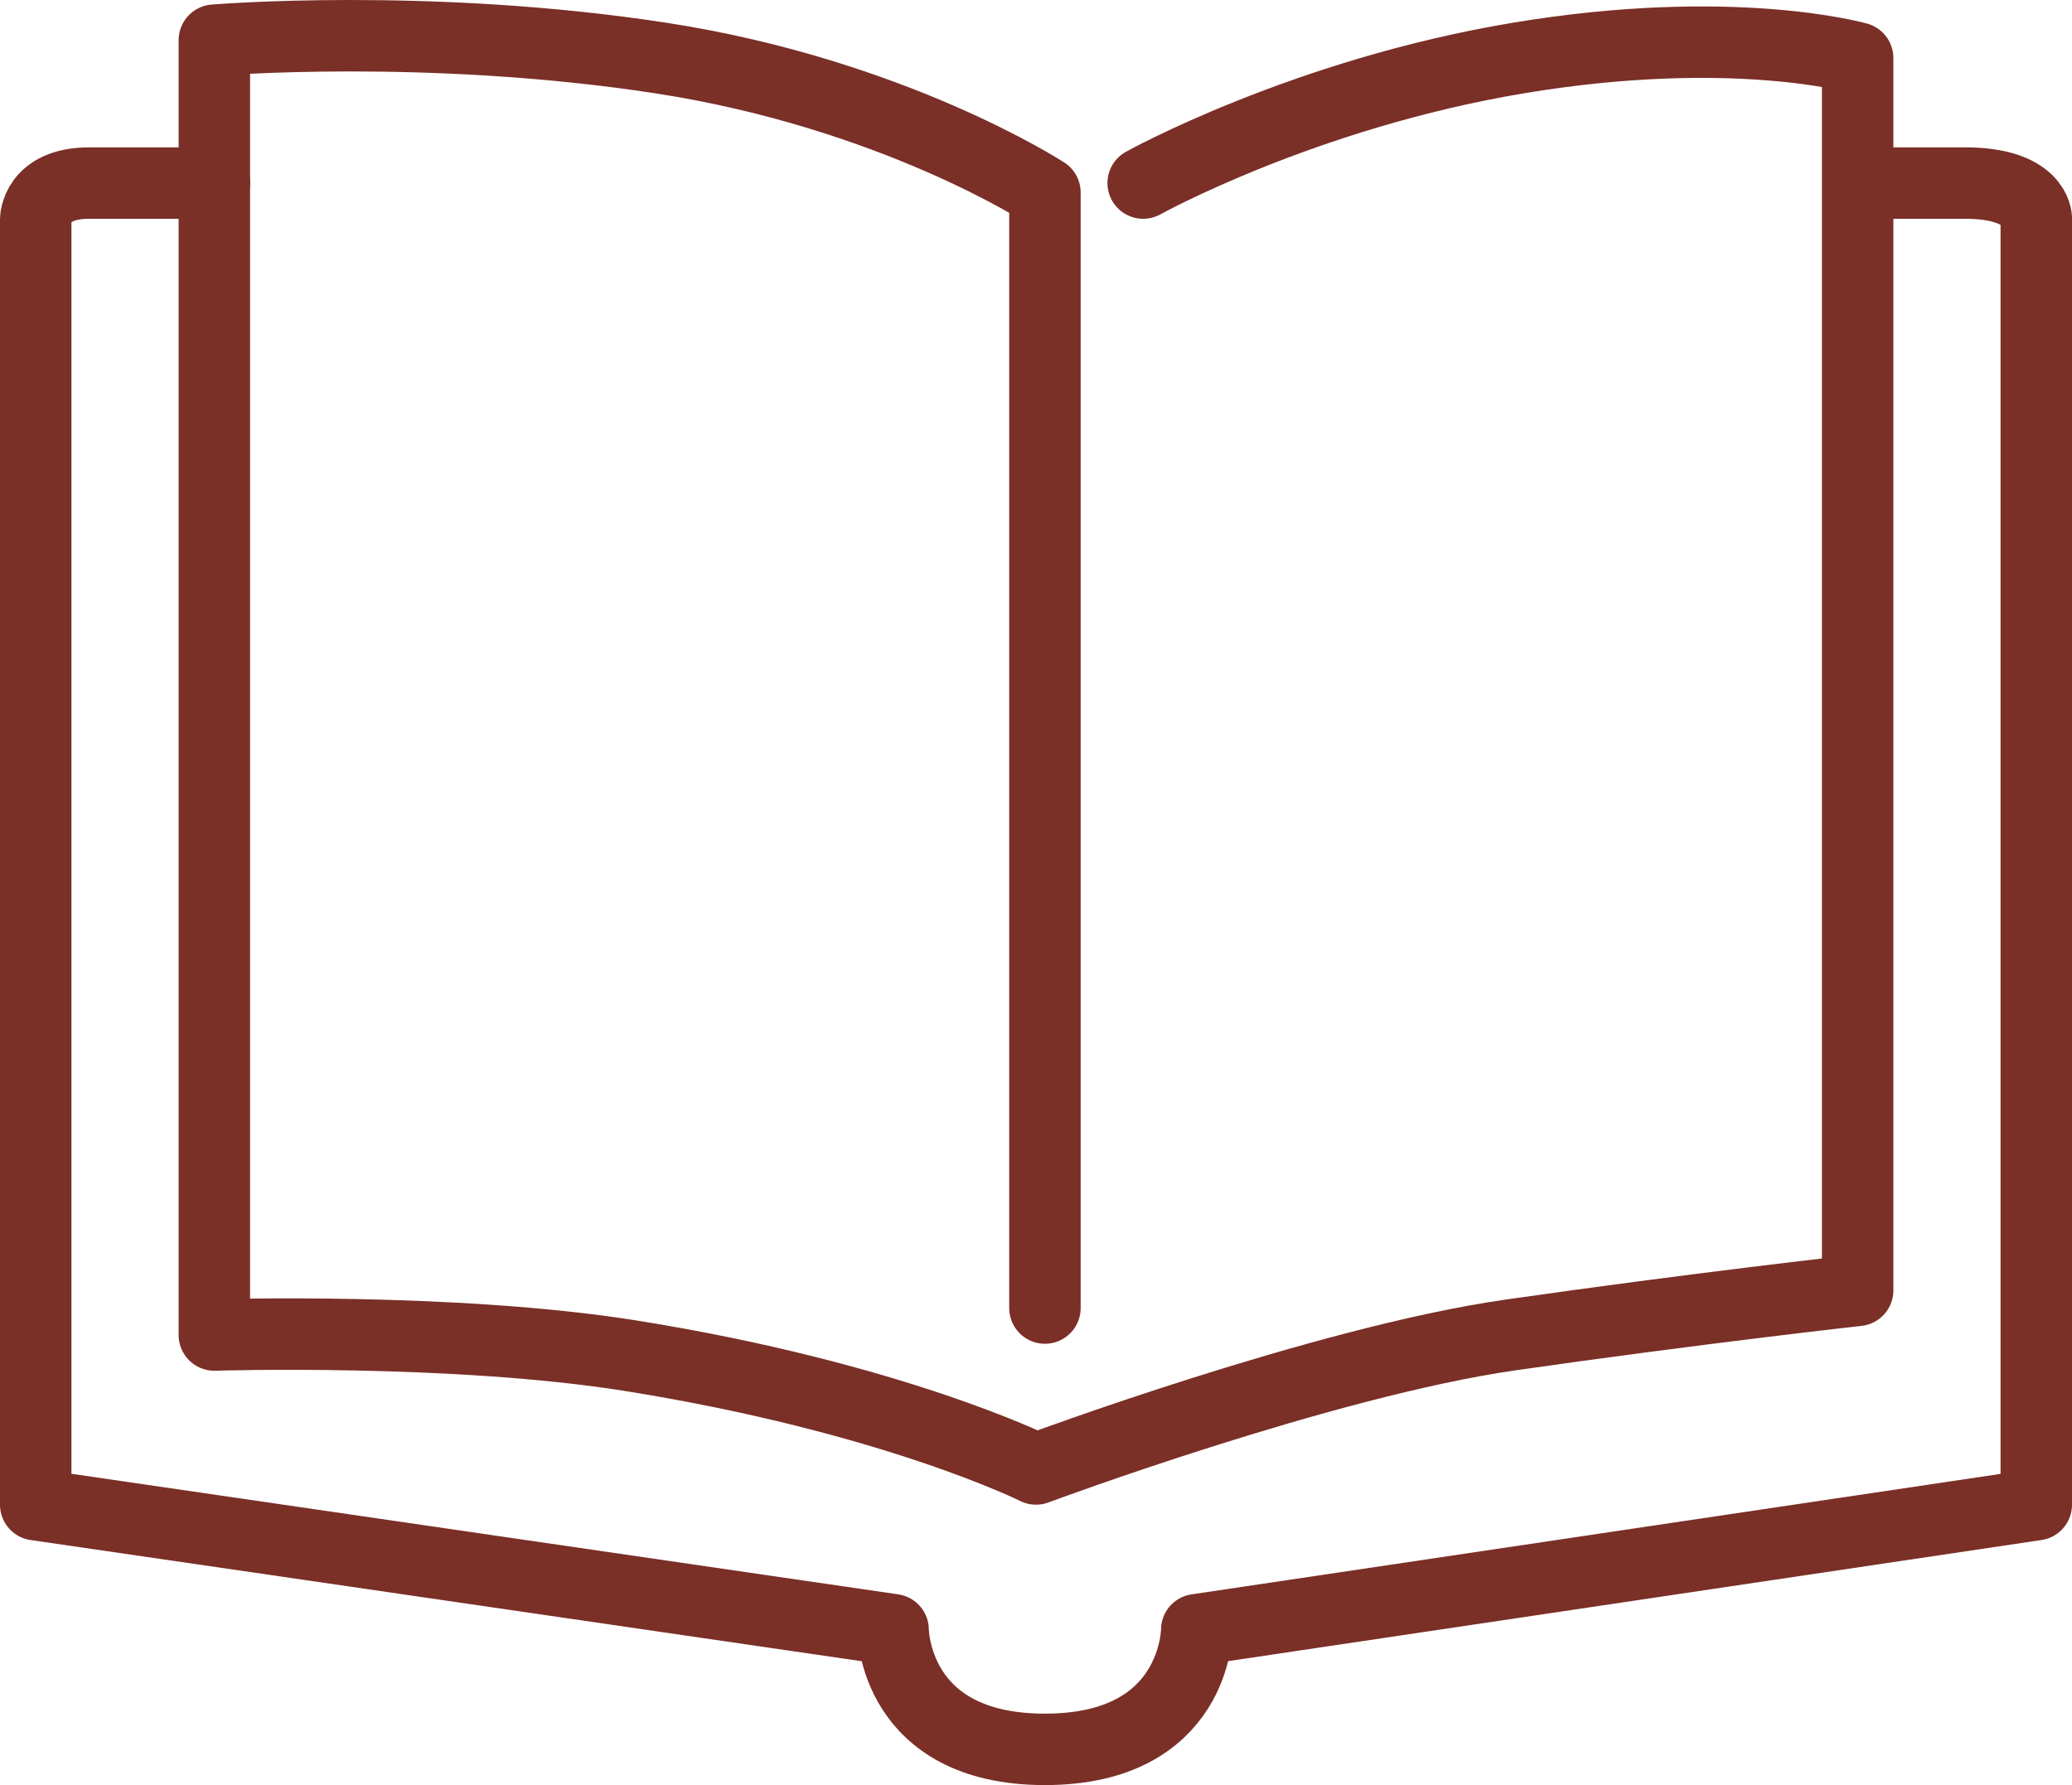 <?xml version="1.0" encoding="UTF-8"?><svg id="_レイヤー_2" xmlns="http://www.w3.org/2000/svg" viewBox="0 0 116 99.95"><defs><style>.cls-1{fill:none;stroke:#7a2f27;stroke-linecap:round;stroke-linejoin:round;stroke-width:4px;}</style></defs><g id="_レイヤー_1-2"><path class="cls-1" d="m58.5,73.24V10.78s-8.5-5.53-21.5-7.53-25-1-25-1v72.5s13.35-.42,23.25,1.15c14.75,2.35,22.75,6.35,22.75,6.35,0,0,16.1-6,26.55-7.5s19.45-2.5,19.45-2.5V3.25s-7-2-19,0-21,7-21,7"/><path class="cls-1" d="m12,10.25h-7c-3,0-3,2.04-3,2.04v71.96l48,7s0,6.7,8.5,6.7,8.5-6.7,8.5-6.7l47-7V12.22s0-1.97-4-1.97c-6,0-4,0-4,0"/></g></svg>